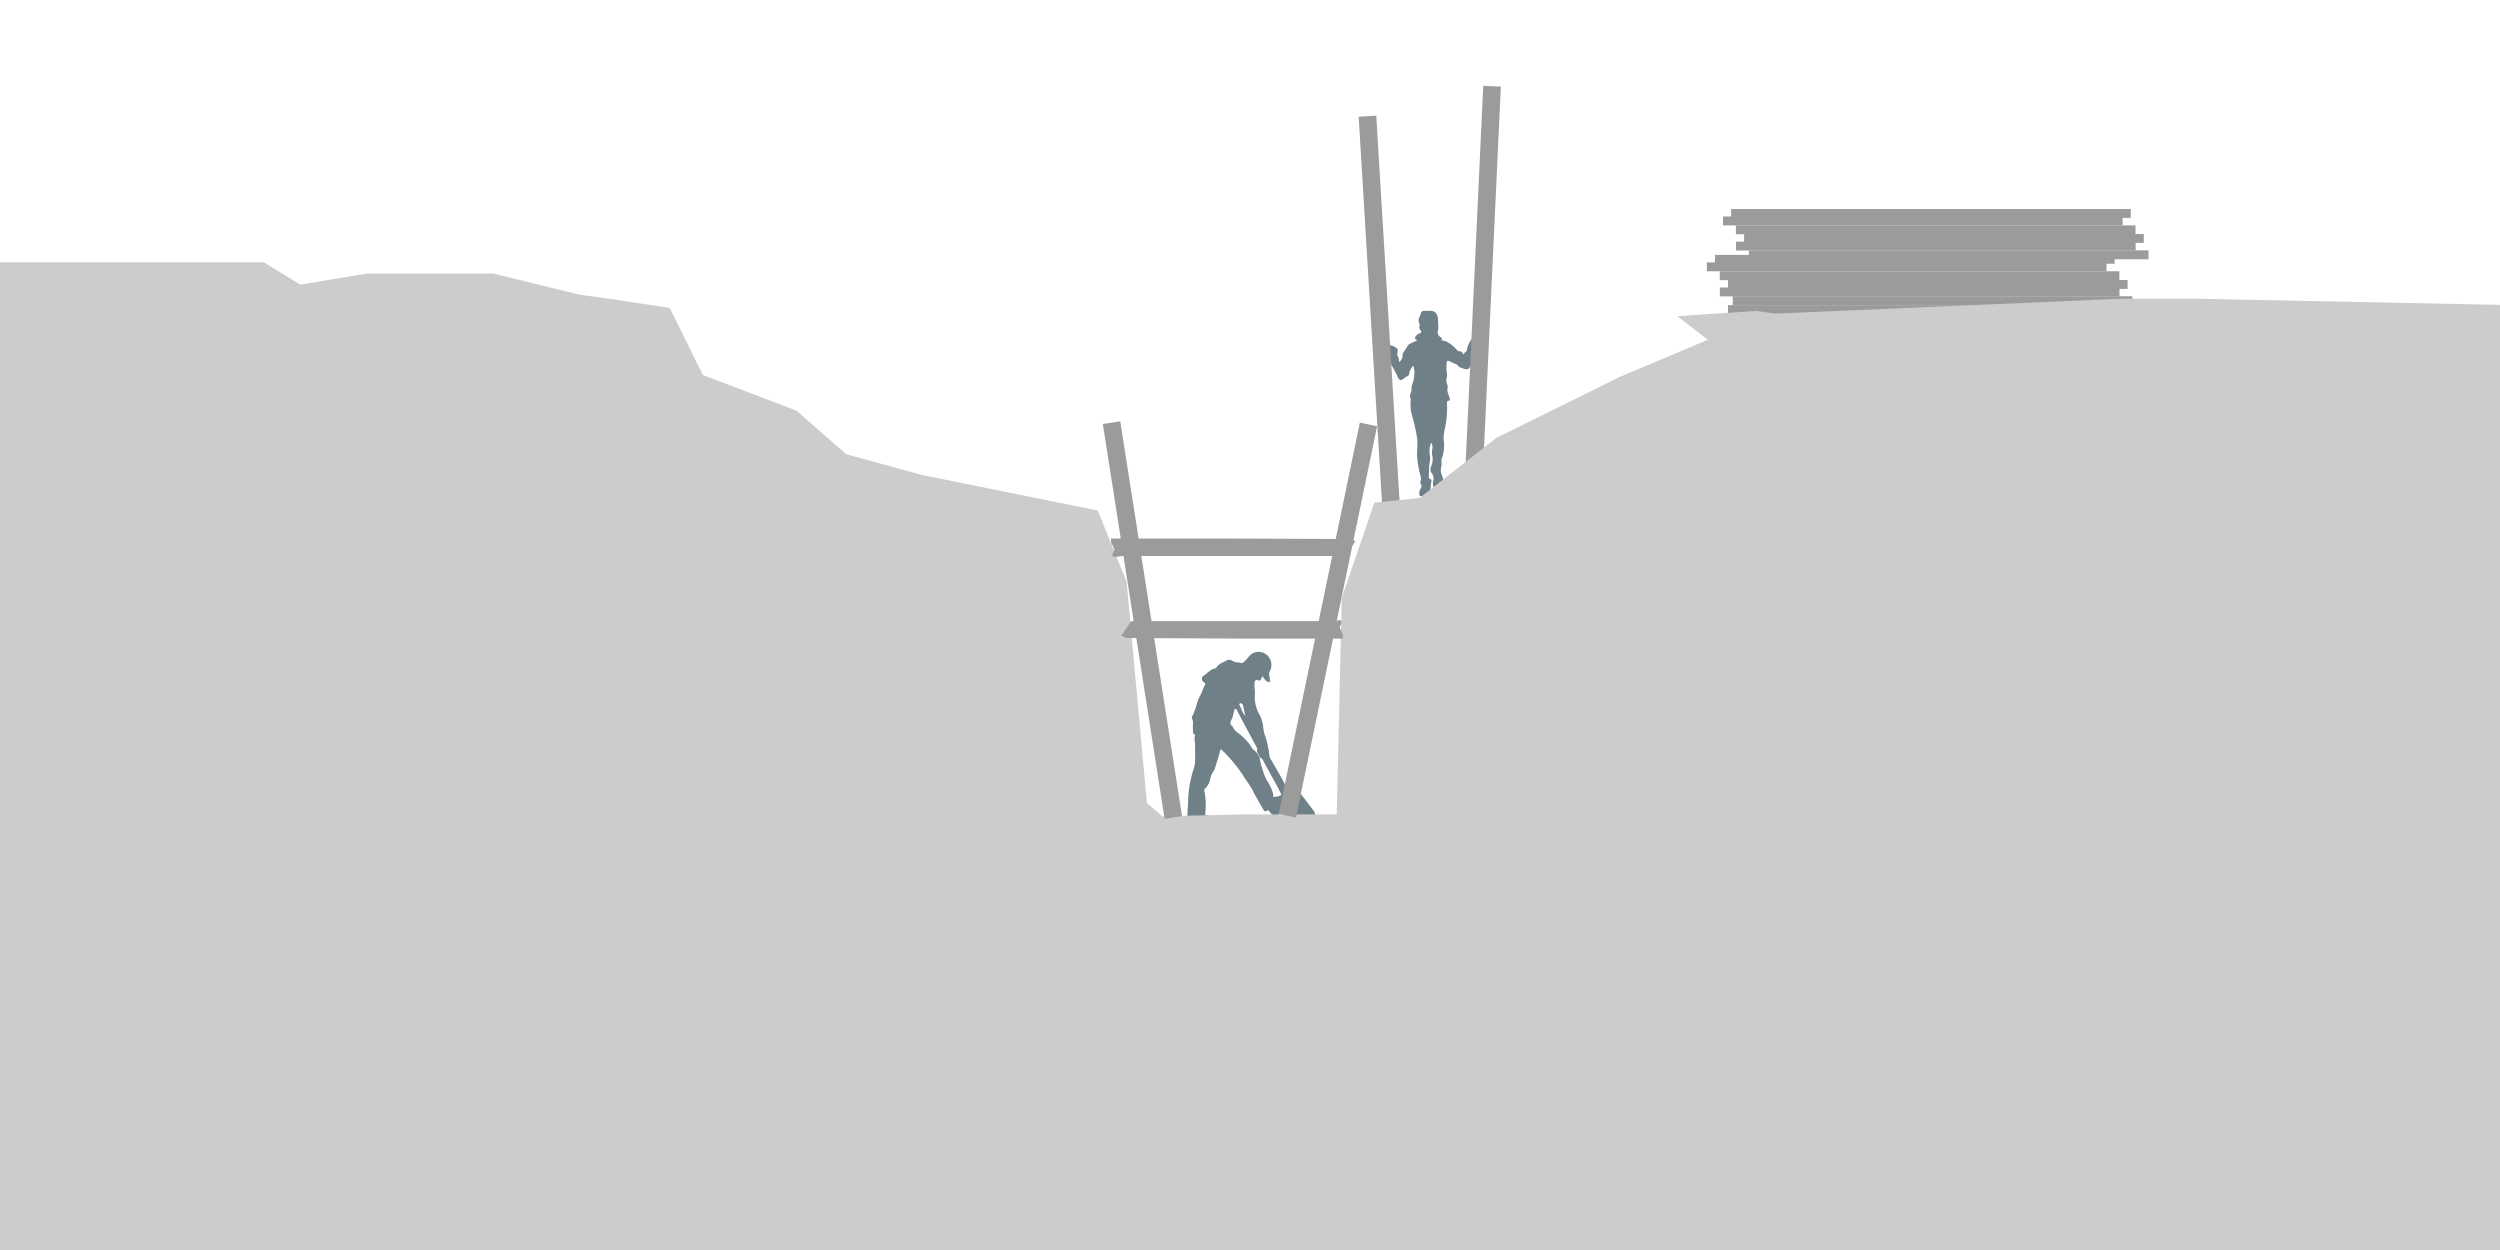 <svg xmlns="http://www.w3.org/2000/svg" viewBox="0 0 200 100"><defs><style>.cls-1{fill:#708088;}.cls-2{fill:#9b9b9b;}.cls-3{fill:#ccc;}</style></defs><title>riñihuazo</title><g id="Capa_1" data-name="Capa 1"><path class="cls-1" d="M101,54.06c0,.12-.1.21-.14.3s-.1.12-.2.06a.18.18,0,0,0-.28.13,1.73,1.73,0,0,0,0,.6,2.65,2.65,0,0,1,0,.56s0,.09,0,.13a2.87,2.87,0,0,0,.32,1.22,2.63,2.63,0,0,1,.36,1.16,3.06,3.06,0,0,0,.17.71,5.09,5.09,0,0,1,.18.67,5.81,5.81,0,0,1,.15.93.25.25,0,0,0,.06.13l.93,1.62a8.26,8.26,0,0,1,.4.85c0,.08.07.15.17,0s.12,0,.17,0a.16.16,0,0,1,.09.18s0,.1,0,.13.08,0,.12-.06l.08-.06a.2.2,0,0,1,.33,0c.34.42.66.86,1,1.3a1.67,1.67,0,0,0,.12.16.66.66,0,0,1,.13.73,4.36,4.36,0,0,1-.33.77.26.26,0,0,1-.16.11,1.49,1.49,0,0,1-.91,0,.4.4,0,0,1-.18-.16q-.48-.62-.93-1.23c-.09-.12-.14-.13-.22,0a1.69,1.69,0,0,0-.17.29.21.21,0,0,1-.18.16c-.08,0-.12-.07-.16-.13s-.33-.29-.43-.49c0,0,0,0-.08,0-.22.12-.24.11-.36-.1-.3-.51-.59-1-.86-1.55a10,10,0,0,0-.57-.87,11.57,11.57,0,0,0-1.84-2.28c-.09-.08-.14-.09-.17,0-.1.47-.26.92-.4,1.38a.65.65,0,0,1-.09.23,1.78,1.78,0,0,0-.32.75,1.35,1.35,0,0,1-.38.68.19.19,0,0,0-.07.22,5.36,5.36,0,0,1,.06,1.83s0,.11.06.1.17,0,.2.1a.33.33,0,0,1-.08.33.61.61,0,0,1-.34.23,7.21,7.21,0,0,0-.77.3.49.49,0,0,1-.27.06c-.12,0-.17-.06-.22-.17-.15-.3,0-.58,0-.86s.07-.83.06-1.24a8.5,8.5,0,0,1,.26-1.81c.05-.26.14-.5.21-.75a2.11,2.11,0,0,0,.09-.62c0-.25,0-.5,0-.75a2.77,2.77,0,0,1,0-.41c0-.27-.1-.53,0-.79,0,0,0-.06,0-.07-.17,0-.17-.18-.17-.29a4.64,4.64,0,0,1,0-.65.75.75,0,0,0-.07-.33.15.15,0,0,1,0-.18,4.69,4.69,0,0,0,.37-1,5.2,5.2,0,0,1,.21-.55c.18-.3.27-.64.43-.94a.16.16,0,0,0-.07-.25.31.31,0,0,1,0-.54c.3-.19.53-.5.9-.57a.21.21,0,0,0,.1-.06c.19-.33.56-.42.86-.59a.4.4,0,0,1,.34,0A1.27,1.27,0,0,0,99,53a.29.29,0,0,1,.16,0c.2.11.32,0,.44-.13a4.28,4.28,0,0,0,.4-.45,1,1,0,0,1,1-.22,1.05,1.05,0,0,1,.59,1.49c-.14.24,0,.44,0,.66s.08.13,0,.19-.13,0-.19,0A1,1,0,0,1,101,54.06Zm1,9.68a.78.78,0,0,0,.41-.1c.09,0,.11-.1.06-.17a4.11,4.11,0,0,1-.21-.42l-1.1-2c-.1-.18-.16-.4-.4-.46,0,0,0,0,0,0,0-.22-.26-.37-.19-.62,0,0,0-.07,0-.11l-1.19-2.23-.42-.8c0-.07-.08-.12-.16-.11s0,.09-.07.14l-.12.5c-.06.25-.38.49,0,.75h0a1,1,0,0,0,.42.51,5.1,5.1,0,0,1,1,1,1.15,1.15,0,0,0,.27.38,1.25,1.25,0,0,1,.51.83,3.66,3.66,0,0,0,.17.65,4.25,4.25,0,0,0,.37.95,3.81,3.81,0,0,1,.52,1.14C101.8,63.67,101.86,63.78,102,63.74Zm-2.36-6.42h0c-.07-.29-.13-.59-.2-.88a.18.18,0,0,0-.12-.15s-.1-.07-.15,0,0,.11,0,.16a1.31,1.31,0,0,1,.17.36A1.77,1.77,0,0,0,99.66,57.32Z"/></g><g id="Capa_2" data-name="Capa 2"><path class="cls-1" d="M110.78,27.55c-.09.07-.06.21-.06.3s-.1.35.09.49c0,0,1,1.66,1,1.81.14.3.27.33.52.11a1.53,1.53,0,0,1,.21-.14.28.28,0,0,0,.2-.26,1.17,1.17,0,0,1,.34-.62c0,.21.1.39.08.53a3.76,3.76,0,0,1-.1.75,1.48,1.48,0,0,0-.14.62.81.81,0,0,1-.06.31.54.54,0,0,0,0,.48.11.11,0,0,1,0,.08,3.27,3.27,0,0,0,.16,1.42,14.93,14.93,0,0,1,.35,1.64,5.6,5.6,0,0,1,0,1,5.09,5.09,0,0,0,.14,1.4c0,.22.1.43.14.65a.55.55,0,0,1,0,.38.19.19,0,0,0,0,.19.33.33,0,0,1,0,.4.63.63,0,0,0-.1.46c0,.08,0,.11.11.13a1.18,1.18,0,0,0,.59,0,.23.23,0,0,0,.19-.21c0-.31,0-.62.07-.94a.18.18,0,0,0-.12-.23c-.12,0-.07-.15-.08-.23a7.87,7.87,0,0,1,.09-1.28.67.67,0,0,0,0-.28,1.89,1.89,0,0,1,.09-1.1.75.75,0,0,1,.11.43,1.5,1.5,0,0,0,0,.7,1.4,1.4,0,0,1-.13.81.52.52,0,0,0,.07.51.7.7,0,0,1,.13.58.88.88,0,0,0,0,.48.39.39,0,0,0,.39.28c.21,0,.37,0,.39-.31a1.76,1.76,0,0,0-.07-.82,1,1,0,0,1-.06-.79s0-.13,0-.16,0-.26,0-.38a2.94,2.94,0,0,0,.17-1.58,3.44,3.44,0,0,1,.11-.91,8.07,8.07,0,0,0,.16-2c0-.09,0-.17.11-.19S116,32,116,32a2.36,2.36,0,0,0-.1-.38,1,1,0,0,1-.1-.58.32.32,0,0,0,0-.23.8.8,0,0,1-.06-.59,1.06,1.06,0,0,0,0-.47,2.36,2.36,0,0,1,0-.75c0-.12.07-.17.19-.11l.46.21a.52.52,0,0,1,.22.12c.15.22.39.23.6.31a.3.3,0,0,0,.38-.17,3.76,3.76,0,0,0,.36-.79,1,1,0,0,1,0-.23l.33-.31c0-.11,0-.18.13-.23s0,0,0,0a.9.9,0,0,0-.09-.8h-.55s0,0,0,.08a2.05,2.05,0,0,0-.41.87c0,.17-.18.22-.25.35s-.07,0-.08,0a.26.26,0,0,0-.29-.2c-.1,0-.15-.05-.2-.12a3,3,0,0,0-.81-.65,2.14,2.14,0,0,0-.54-.13s0,0,0,0,.16,0,.18-.06-.07-.13-.12-.17a.43.43,0,0,1-.21-.53,2.57,2.57,0,0,0,0-.68c0-.28,0-.6-.27-.8a.49.49,0,0,0-.28-.09,5.82,5.82,0,0,0-.59,0,.27.27,0,0,0-.24.22.82.82,0,0,1-.1.26.57.57,0,0,0,0,.55.18.18,0,0,1,0,.16.39.39,0,0,0,.09.37c.08.11.08.2-.08.24a.66.66,0,0,0-.29.2c-.07.1-.15.19,0,.29s0,.13-.06.15a3.49,3.49,0,0,0-.44.2.53.53,0,0,0-.14.12l-.43.67a.59.59,0,0,0,0,.19.69.69,0,0,1-.29.48.91.91,0,0,0-.12-.52.34.34,0,0,1,0-.22c0-.15.08-.29-.08-.38l-.12-.08a.79.79,0,0,0-.7-.12Z"/><rect class="cls-2" x="109.66" y="9.28" width="1.41" height="31.97" transform="translate(222.05 43.81) rotate(176.54)"/><rect class="cls-2" x="117.91" y="6.88" width="1.41" height="31.97" transform="translate(236.04 51.23) rotate(-177.33)"/><rect class="cls-2" x="153.87" y="8.78" width="0.71" height="31.97" transform="translate(178.99 -129.46) rotate(90)"/><rect class="cls-2" x="154.25" y="8.08" width="0.71" height="31.97" transform="translate(178.67 -130.55) rotate(90)"/><rect class="cls-2" x="153.22" y="7.37" width="0.71" height="31.97" transform="translate(176.93 -130.22) rotate(90)"/><rect class="cls-2" x="153.87" y="6.77" width="0.71" height="31.97" transform="translate(176.98 -131.47) rotate(90)"/><rect class="cls-2" x="153.21" y="6.07" width="0.71" height="31.97" transform="translate(175.62 -131.51) rotate(90)"/><rect class="cls-2" x="152.18" y="5.36" width="0.71" height="31.97" transform="translate(173.88 -131.19) rotate(90)"/><rect class="cls-2" x="152.83" y="4.76" width="0.71" height="31.97" transform="translate(173.93 -132.44) rotate(90)"/><rect class="cls-2" x="155.54" y="4.41" width="0.71" height="31.97" transform="translate(176.29 -135.51) rotate(90)"/><rect class="cls-2" x="154.51" y="3.7" width="0.71" height="31.97" transform="translate(174.55 -135.18) rotate(90)"/><rect class="cls-2" x="155.16" y="3.1" width="0.71" height="31.97" transform="translate(174.6 -136.44) rotate(90)"/><rect class="cls-2" x="154.5" y="2.4" width="0.71" height="31.97" transform="translate(173.24 -136.47) rotate(90)"/><rect class="cls-2" x="153.47" y="1.69" width="0.71" height="31.97" transform="translate(171.5 -136.15) rotate(90)"/><rect class="cls-2" x="154.12" y="1.09" width="0.71" height="31.97" transform="translate(171.55 -137.4) rotate(90)"/><polygon class="cls-3" points="0 20.98 21.1 20.98 24.02 22.77 29.37 21.88 39.43 21.88 46.4 23.58 49.29 23.98 53.58 24.64 56.23 30 63.73 32.86 67.7 36.34 73.81 38.01 87.82 40.84 90.13 46.54 91.75 64.23 92.98 65.3 99.41 65.15 106.94 65.15 107.34 47.83 109.95 40.21 113.56 39.84 119.69 35.04 129.61 30.14 136.62 27.18 134.19 25.29 140.46 24.88 142.03 25.09 169.63 23.9 175.79 23.9 200 24.39 200 100 0 100 0 20.98"/><rect class="cls-2" x="90.69" y="33.63" width="1.41" height="31.97" transform="translate(-6.57 14.71) rotate(-8.89)"/><rect class="cls-2" x="105.53" y="33.63" width="1.41" height="31.97" transform="translate(12.29 -20.55) rotate(11.72)"/><polygon class="cls-2" points="107.32 49.81 107.18 50.19 107.32 50.55 107.43 50.77 107.43 51.09 99.67 51.09 90.1 51.04 89.71 50.86 90.49 49.69 106.55 49.69 107.23 49.61 107.34 49.74 107.32 49.81"/><polygon class="cls-2" points="89 44.35 89.16 43.98 89 43.61 88.88 43.4 88.88 43.08 97.45 43.08 108.01 43.12 108.44 43.3 107.59 44.48 89.85 44.48 89.09 44.56 88.98 44.43 89 44.35"/></g></svg>